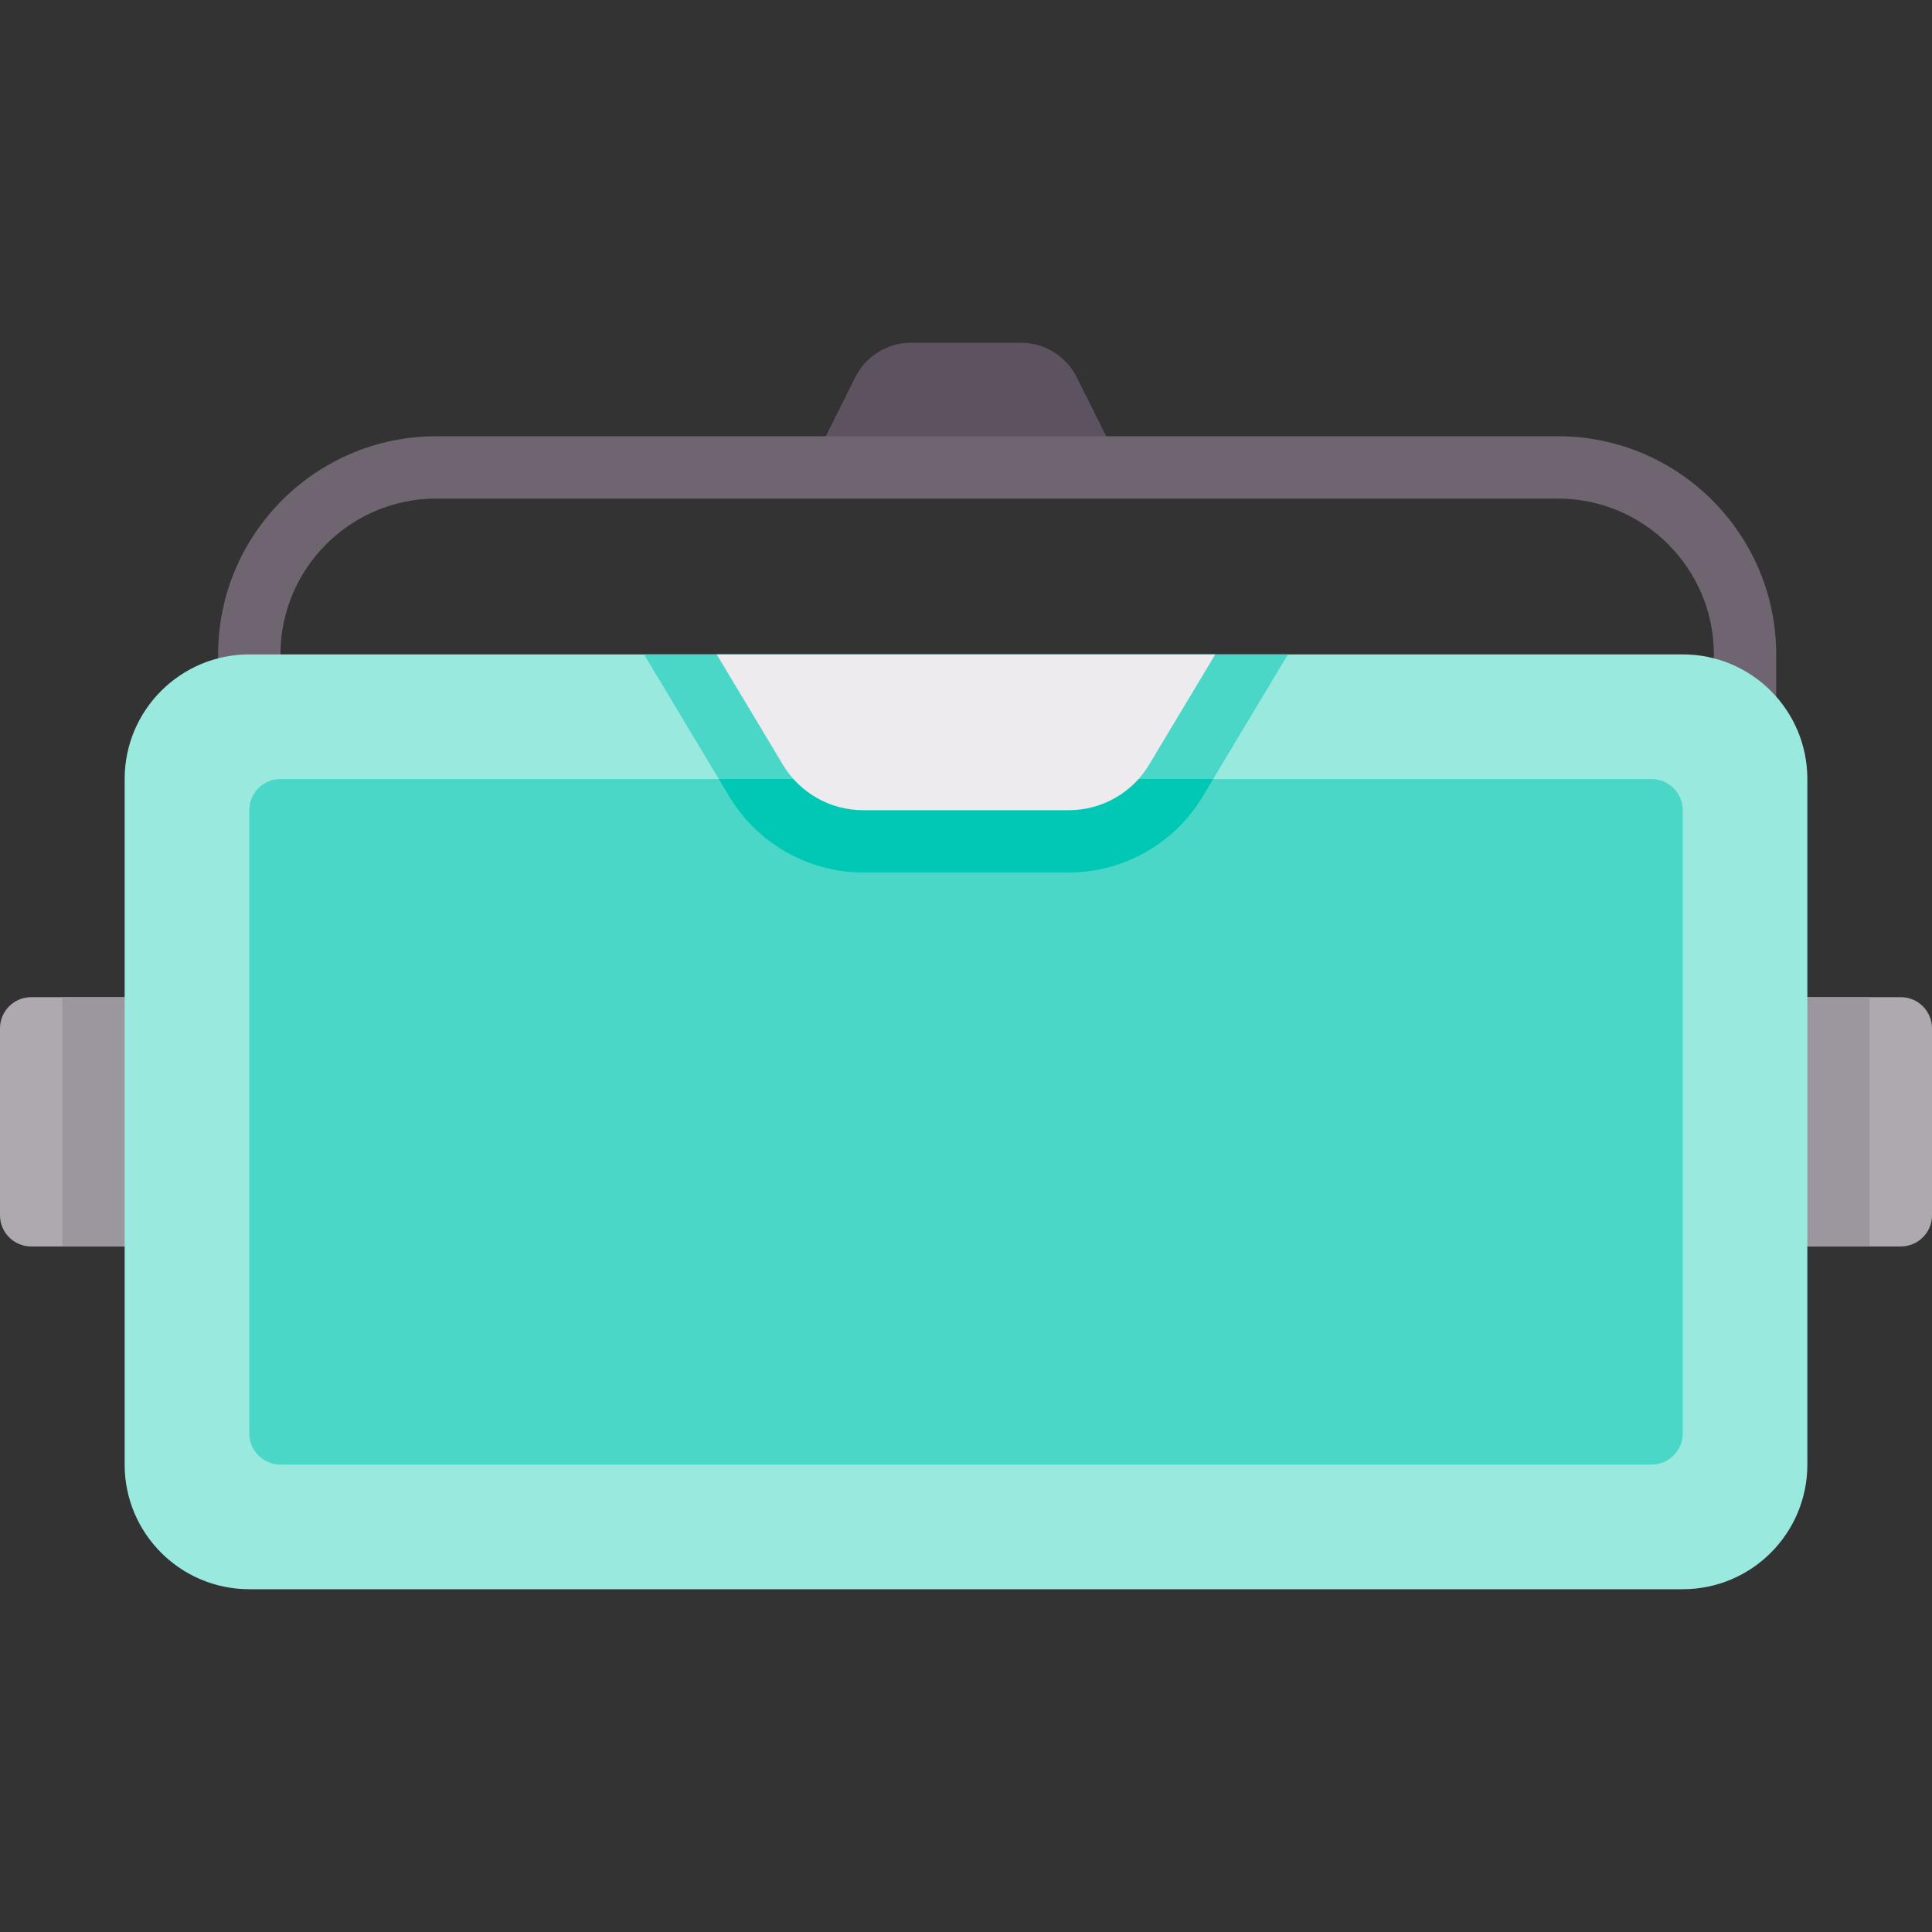 <svg xmlns="http://www.w3.org/2000/svg" xmlns:xlink="http://www.w3.org/1999/xlink" id="Capa_1" x="0" y="0" version="1.1" viewBox="0 0 512 512" xml:space="preserve" style="enable-background:new 0 0 512 512"><rect x="0" y="0" width="512" height="512" fill="#333333" stroke="none"/><path style="fill:#5d5360" d="M285.339,99.968c-2.798-5.595-8.517-9.13-14.773-9.13h-29.133c-6.256,0-11.975,3.534-14.773,9.13	l-11.951,23.903h82.581L285.339,99.968z"/><path style="fill:#6f6571" d="M470.71,189.935h-16.516v-16.516c0-22.766-18.524-41.29-41.29-41.29h-297.29	c-22.766,0-41.29,18.524-41.29,41.29v16.516H57.806v-16.516c0-31.871,25.935-57.806,57.806-57.806h297.29	c31.871,0,57.806,25.935,57.806,57.806v16.516H470.71z"/><path style="fill:#aea8af" d="M503.742,330.323H8.258c-4.561,0-8.258-3.697-8.258-8.258v-49.548c0-4.561,3.697-8.258,8.258-8.258	h495.484c4.561,0,8.258,3.697,8.258,8.258v49.548C512,326.625,508.303,330.323,503.742,330.323z"/><rect style="fill:#9c969e" width="478.97" height="66.06" x="16.516" y="264.26"/><path style="fill:#99e9df" d="M445.935,421.161H66.065c-18.243,0-33.032-14.789-33.032-33.032V206.452	c0-18.243,14.789-33.032,33.032-33.032h379.871c18.243,0,33.032,14.789,33.032,33.032v181.677	C478.968,406.372,464.179,421.161,445.935,421.161z"/><g><path style="fill:#4bd7c8" d="M437.677,388.129H74.323c-4.561,0-8.258-3.697-8.258-8.258V214.71c0-4.561,3.697-8.258,8.258-8.258 h363.355c4.561,0,8.258,3.697,8.258,8.258v165.161C445.935,384.432,442.238,388.129,437.677,388.129z"/><path style="fill:#4bd7c8" d="M170.674,173.419l5.099,8.497l17.557,29.262c7.419,12.365,20.986,20.047,35.406,20.047h54.527 c14.42,0,27.987-7.681,35.406-20.047l17.557-29.262l5.099-8.497H170.674z"/></g><path style="fill:#00c8b4" d="M190.494,206.452l2.836,4.727c7.419,12.365,20.986,20.047,35.406,20.047h54.527	c14.42,0,27.987-7.681,35.406-20.047l2.836-4.727H190.494z"/><path style="fill:#edebed" d="M189.935,173.419l17.557,29.262c4.477,7.462,12.541,12.028,21.243,12.028h54.527	c8.702,0,16.766-4.566,21.243-12.028l17.557-29.262H189.935z"/></svg>